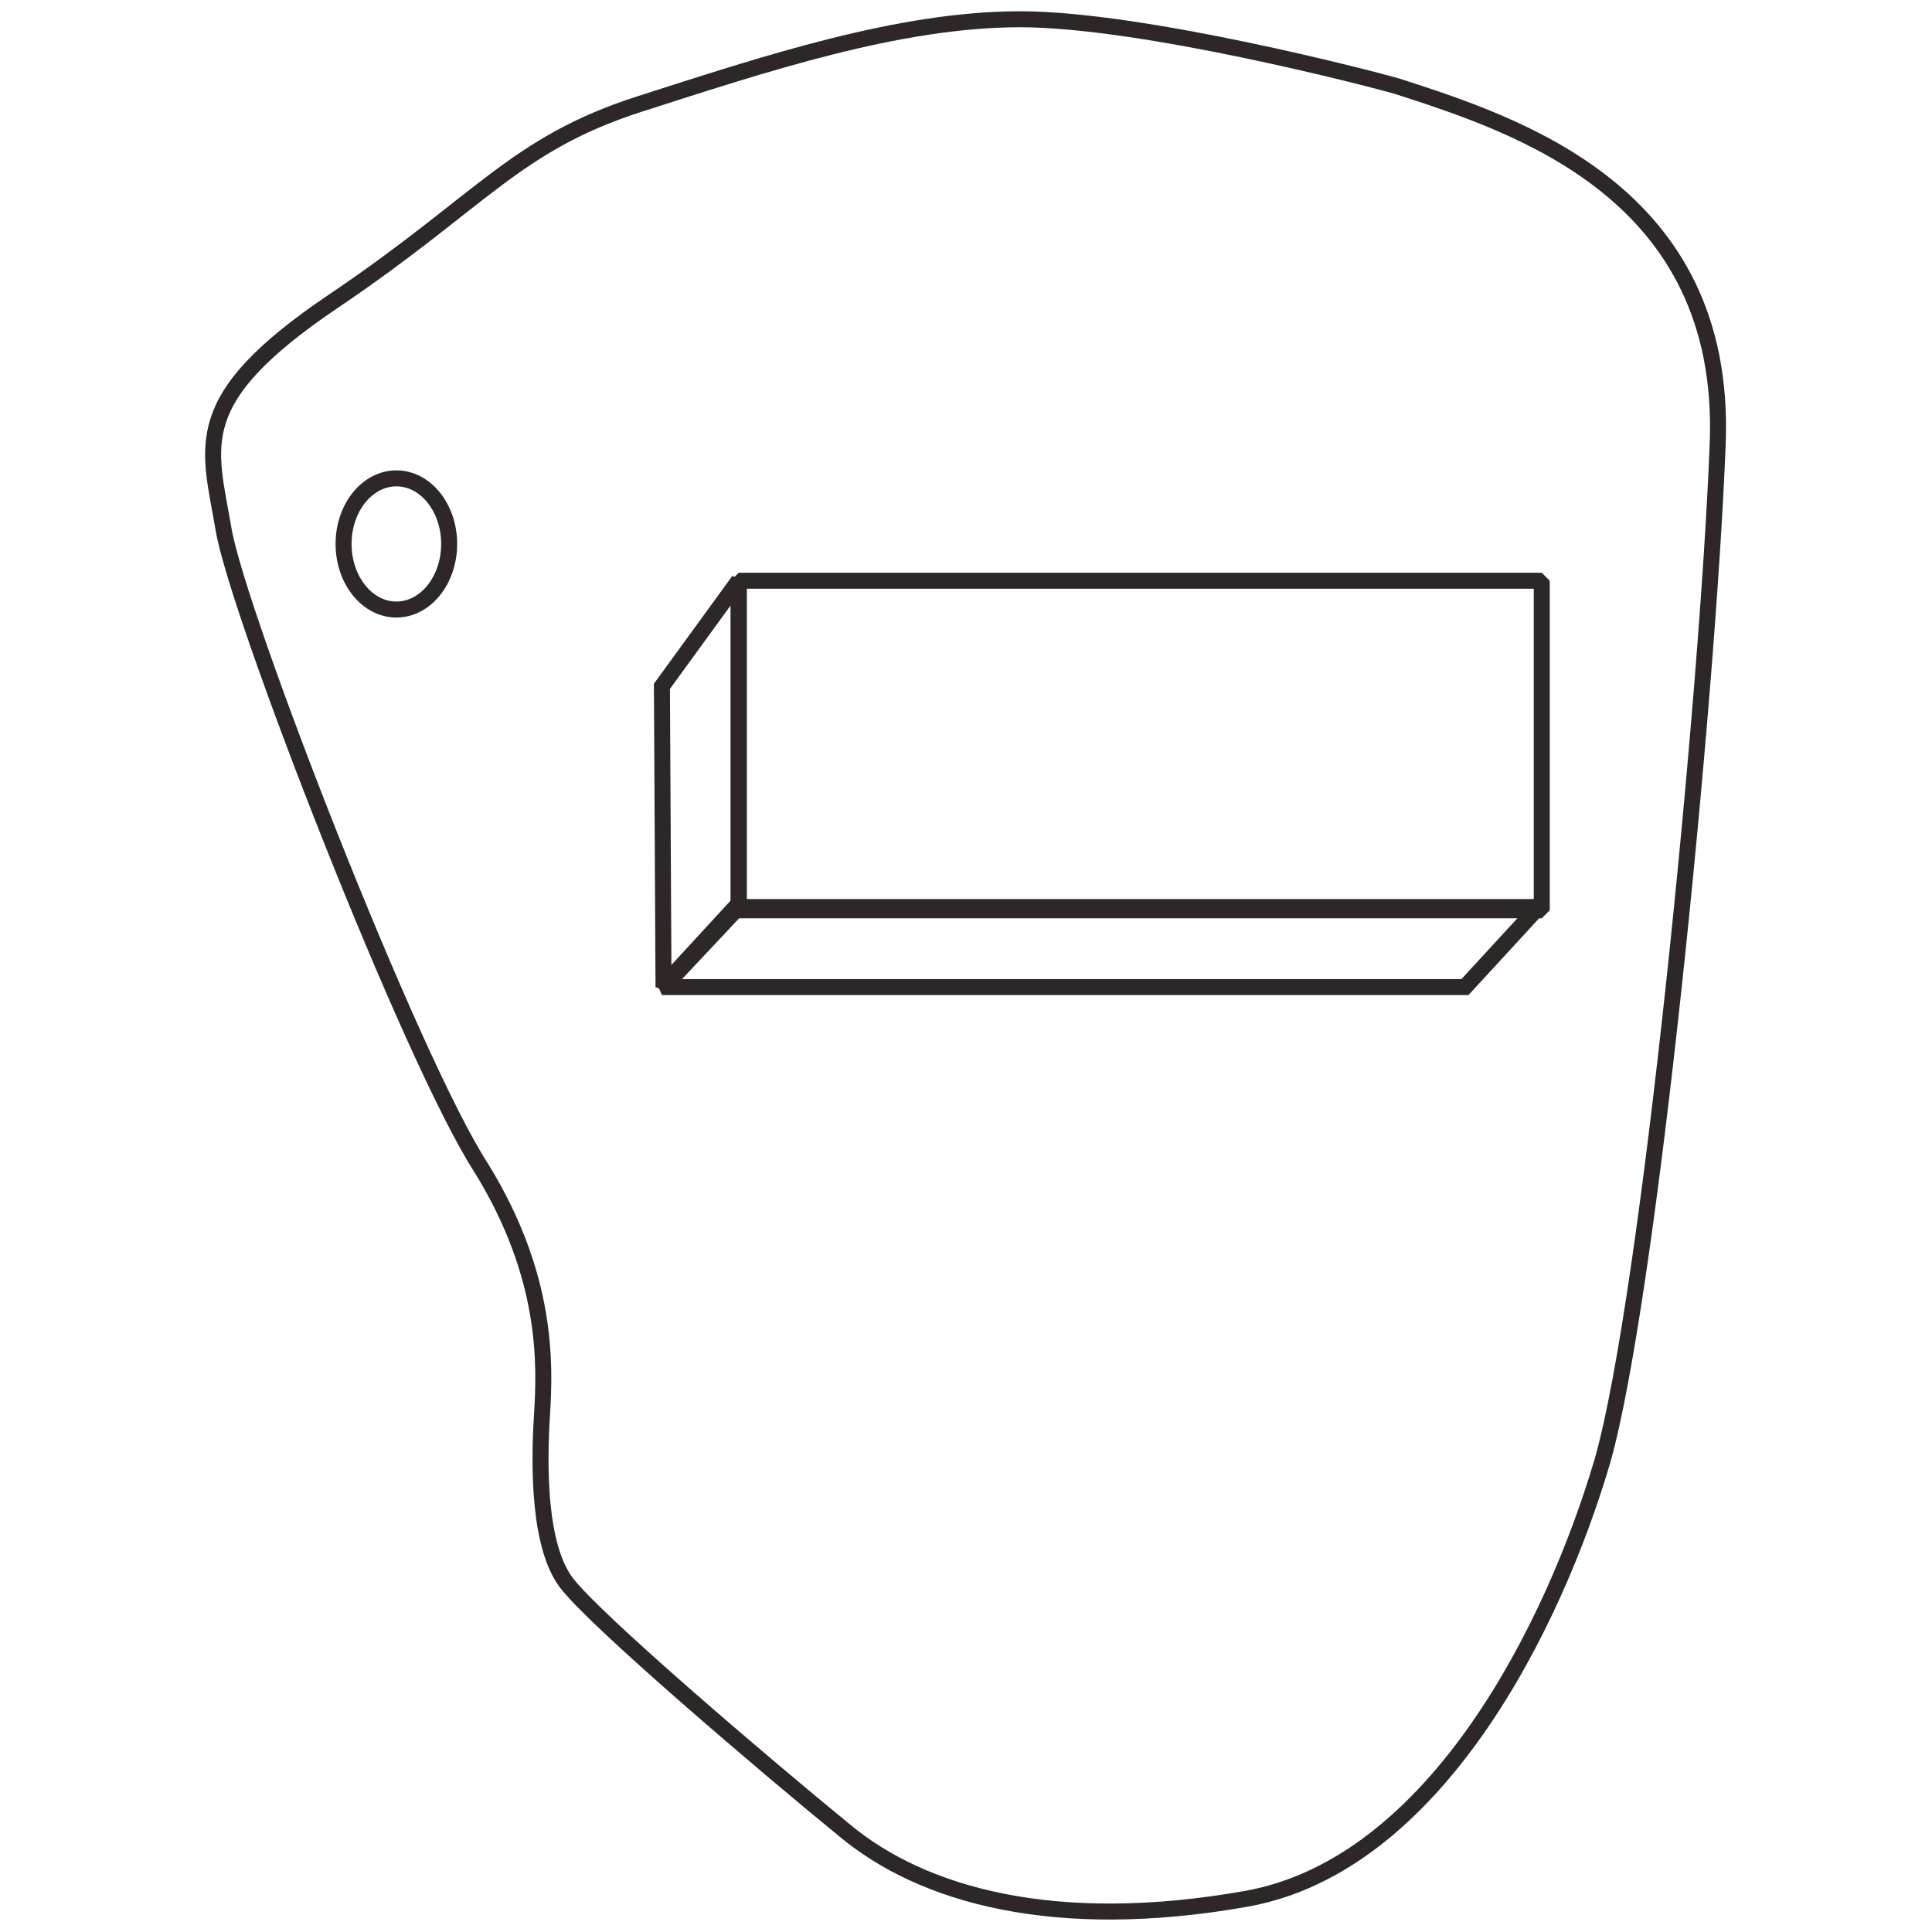 <?xml version="1.0" standalone="no"?>
<!DOCTYPE svg PUBLIC "-//W3C//DTD SVG 1.1//EN" "http://www.w3.org/Graphics/SVG/1.1/DTD/svg11.dtd">
<svg width="100%" height="100%" viewBox="0 0 100 100" version="1.1" xmlns="http://www.w3.org/2000/svg" xmlns:xlink="http://www.w3.org/1999/xlink" xml:space="preserve" style="fill-rule:evenodd;clip-rule:evenodd;stroke-miterlimit:1.414;">
    <g transform="matrix(0.828,0,0,0.828,10.663,-4.634)">
        <path d="M74.5,11C81.9,13.4 95.1,17.6 94.5,33.3C93.9,49 90.2,86.7 87.3,96.9C84.3,107.1 76.9,122.2 65,124.3C53.1,126.4 44.8,124.1 39.9,120C35,116 24.2,106.8 22.5,104.5C20.8,102.2 20.8,97.3 21,94.1C21.2,90.9 21.4,85.4 17.2,78.6C12.8,71.8 2,44 1.1,38.7C0.2,33.4 -1.2,30.6 8,24.4C17.2,18.2 19.3,14.6 27.1,12.1C34.9,9.6 43.3,6.8 50.9,6.8C58.5,6.8 72.8,10.5 74.5,11Z" style="fill:none;stroke-width:1px;stroke:rgb(45,39,39);"/>
    </g>
    <g transform="matrix(0.828,0,0,0.828,10.663,-4.634)">
        <rect x="33.3" y="41.9" width="50.2" height="20.6" style="fill:none;stroke-width:1px;stroke:rgb(45,39,39);"/>
    </g>
    <g transform="matrix(0.828,0,0,0.828,10.663,-4.634)">
        <path d="M83.3,62.3L33.1,62.3L28.5,67.3L78.7,67.3L83.3,62.3Z" style="fill:none;stroke-width:1px;stroke:rgb(45,39,39);"/>
    </g>
    <g transform="matrix(0.828,0,0,0.828,10.663,-4.634)">
        <path d="M33.3,62.3L33.3,41.9L28.5,48.5L28.6,67.3L33.3,62.3Z" style="fill:none;stroke-width:1px;stroke:rgb(45,39,39);"/>
    </g>
    <g transform="matrix(0.828,0,0,0.828,10.663,-4.634)">
        <ellipse cx="11.9" cy="39.6" rx="3.3" ry="4.1" style="fill:none;stroke-width:1px;stroke:rgb(45,39,39);"/>
    </g>
</svg>
